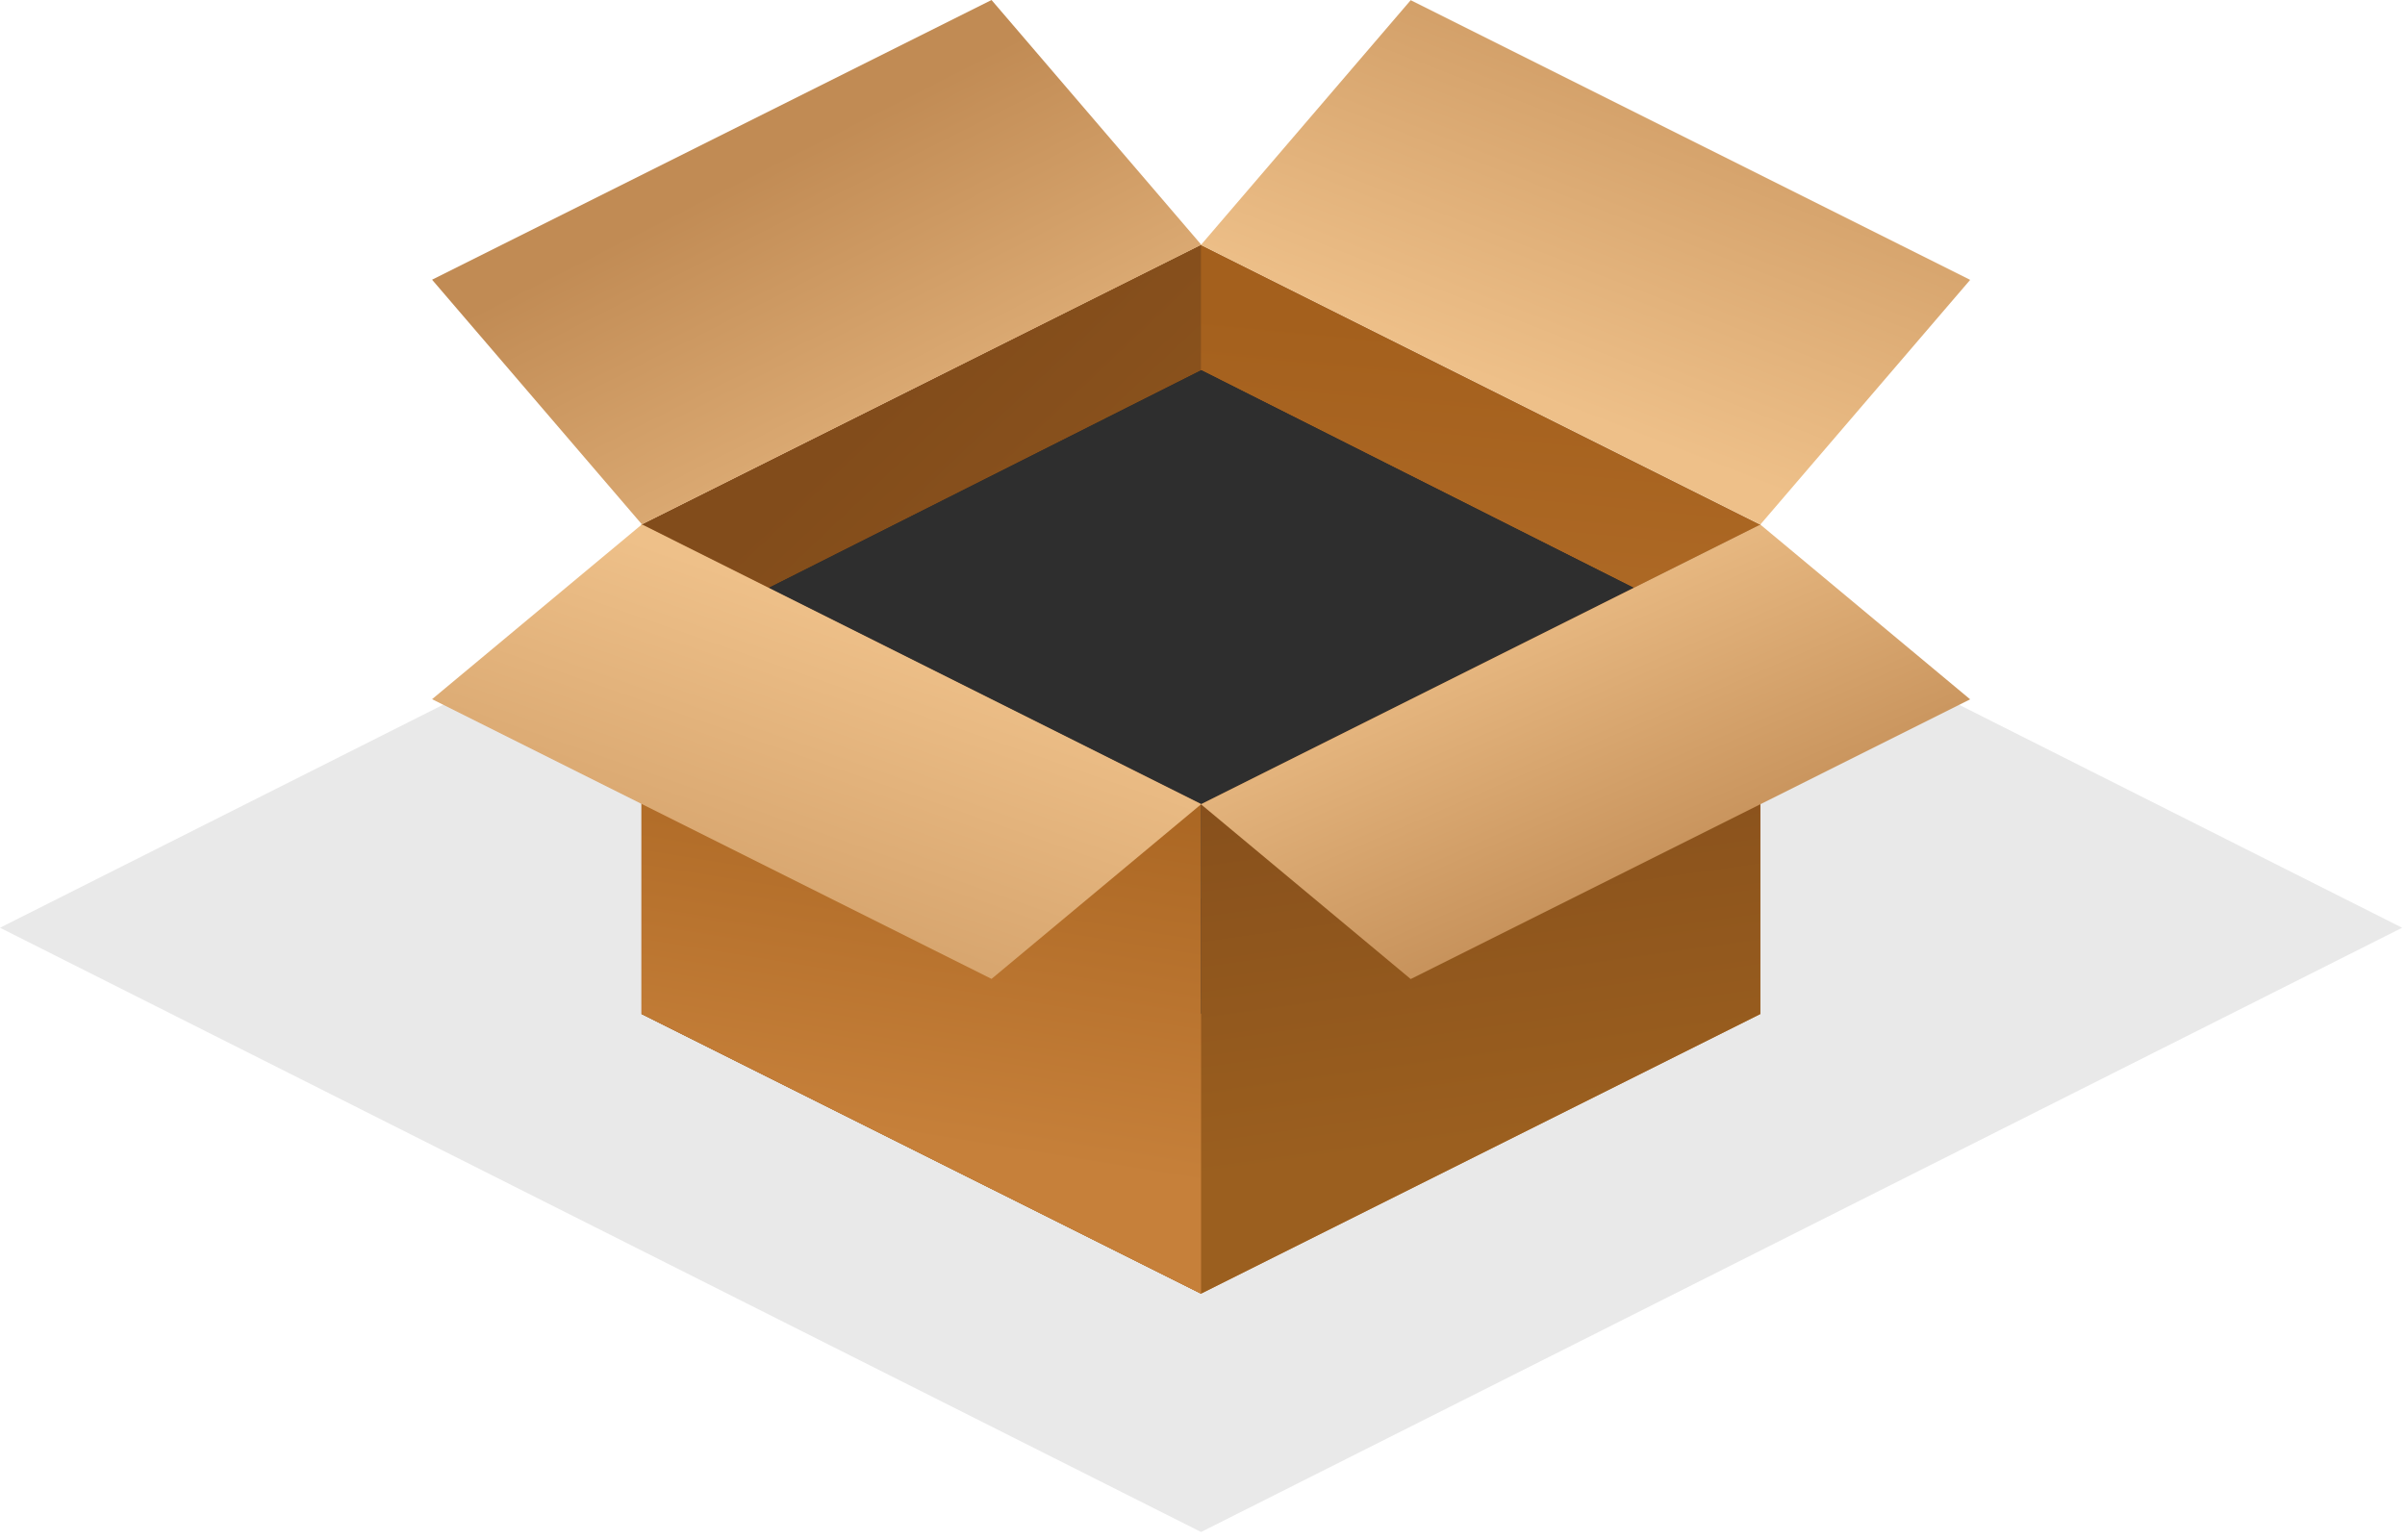 <svg width="217" height="139" viewBox="0 0 217 139" fill="none" xmlns="http://www.w3.org/2000/svg">
<g id="Box_13">
<g id="Group">
<path id="Shape" fill-rule="evenodd" clip-rule="evenodd" d="M216.743 83.718L108.371 138.245L0 83.718L108.371 29.176L216.743 83.718Z" fill="#E9E9E9"/>
</g>
<g id="Group_2">
<g id="Group_3">
<path id="Shape_2" fill-rule="evenodd" clip-rule="evenodd" d="M158.833 47.337V91.503L108.361 116.736L57.889 91.503V47.337L108.361 22.098L158.833 47.337Z" fill="url(#paint0_linear)"/>
</g>
<g id="Group_4">
<path id="Shape_3" fill-rule="evenodd" clip-rule="evenodd" d="M108.361 22.098V116.736L57.889 91.503V47.337L108.361 22.098Z" fill="url(#paint1_linear)"/>
</g>
<path id="Shape_4" fill-rule="evenodd" clip-rule="evenodd" d="M177.765 25.255L158.832 47.335L108.359 22.102L127.286 0.016L177.765 25.255Z" fill="url(#paint2_linear)"/>
<g id="Group_5">
<path id="Shape_5" fill-rule="evenodd" clip-rule="evenodd" d="M38.985 25.24L57.918 47.319L108.391 22.086L89.464 0L38.985 25.24Z" fill="url(#paint3_linear)"/>
</g>
<g id="Group_6">
<g id="Group_7">
<g id="Group_8">
<path id="Shape_6" fill-rule="evenodd" clip-rule="evenodd" d="M155.747 57.245V67.563L108.417 91.491L61.033 67.676V57.245L108.39 33.41L155.747 57.245Z" fill="#262424"/>
<path id="Shape_7" fill-rule="evenodd" clip-rule="evenodd" d="M155.747 57.245L108.39 81.072L61.033 57.245L108.39 33.41L155.747 57.245Z" fill="#2E2E2E"/>
<path id="Shape_8" fill-rule="evenodd" clip-rule="evenodd" d="M155.748 67.561L108.391 91.502V81.07L155.748 57.242V67.561Z" fill="#191919"/>
<g id="Group_9">
<path id="Shape_9" fill-rule="evenodd" clip-rule="evenodd" d="M103.476 82.675C104.472 83.191 104.802 83.967 104.802 84.724C104.802 85.481 104.145 85.782 103.476 85.47C102.496 85.012 102.148 84.074 102.148 83.317C102.148 82.56 102.819 82.333 103.476 82.675Z" fill="#B33810"/>
</g>
</g>
</g>
</g>
<g id="Group_10">
<path id="Shape_10" fill-rule="evenodd" clip-rule="evenodd" d="M158.832 91.502L108.359 116.741V72.576L158.832 47.336V91.502Z" fill="url(#paint4_linear)"/>
</g>
<g id="Group_11">
<path id="Shape_11" fill-rule="evenodd" clip-rule="evenodd" d="M57.88 91.502L108.359 116.741V72.576L57.88 47.336V91.502Z" fill="url(#paint5_linear)"/>
</g>
<path id="Shape_12" fill-rule="evenodd" clip-rule="evenodd" d="M158.832 47.334L177.765 63.107L127.286 88.347L108.359 72.574L158.832 47.334Z" fill="url(#paint6_linear)"/>
<g id="Group_12">
<path id="Shape_13" fill-rule="evenodd" clip-rule="evenodd" d="M57.918 47.32L38.985 63.093L89.464 88.333L108.391 72.56L57.918 47.32Z" fill="url(#paint7_linear)"/>
</g>
</g>
</g>
<defs>
<linearGradient id="paint0_linear" x1="157.77" y1="115.636" x2="165.599" y2="33.418" gradientUnits="userSpaceOnUse">
<stop stop-color="#C6803A"/>
<stop offset="1" stop-color="#A4601D"/>
</linearGradient>
<linearGradient id="paint1_linear" x1="115.741" y1="86.159" x2="73.924" y2="42.02" gradientUnits="userSpaceOnUse">
<stop stop-color="#9B5F1F"/>
<stop offset="1" stop-color="#824C1B"/>
</linearGradient>
<linearGradient id="paint2_linear" x1="156.337" y1="42.875" x2="174.102" y2="-2.744" gradientUnits="userSpaceOnUse">
<stop stop-color="#EEC089"/>
<stop offset="1" stop-color="#C18B54"/>
</linearGradient>
<linearGradient id="paint3_linear" x1="87.924" y1="53.89" x2="68.361" y2="15.21" gradientUnits="userSpaceOnUse">
<stop stop-color="#EEC089"/>
<stop offset="1" stop-color="#C18B54"/>
</linearGradient>
<linearGradient id="paint4_linear" x1="152.249" y1="100.364" x2="146.314" y2="58.171" gradientUnits="userSpaceOnUse">
<stop stop-color="#9B5F1F"/>
<stop offset="1" stop-color="#824C1B"/>
</linearGradient>
<linearGradient id="paint5_linear" x1="64.08" y1="99.802" x2="70.871" y2="57.966" gradientUnits="userSpaceOnUse">
<stop stop-color="#C6803A"/>
<stop offset="1" stop-color="#A4601D"/>
</linearGradient>
<linearGradient id="paint6_linear" x1="97.088" y1="67.996" x2="111.37" y2="100.746" gradientUnits="userSpaceOnUse">
<stop stop-color="#EEC089"/>
<stop offset="1" stop-color="#C18B54"/>
</linearGradient>
<linearGradient id="paint7_linear" x1="115.983" y1="69.147" x2="98.507" y2="119.197" gradientUnits="userSpaceOnUse">
<stop stop-color="#EEC089"/>
<stop offset="1" stop-color="#C18B54"/>
</linearGradient>
</defs>
</svg>
